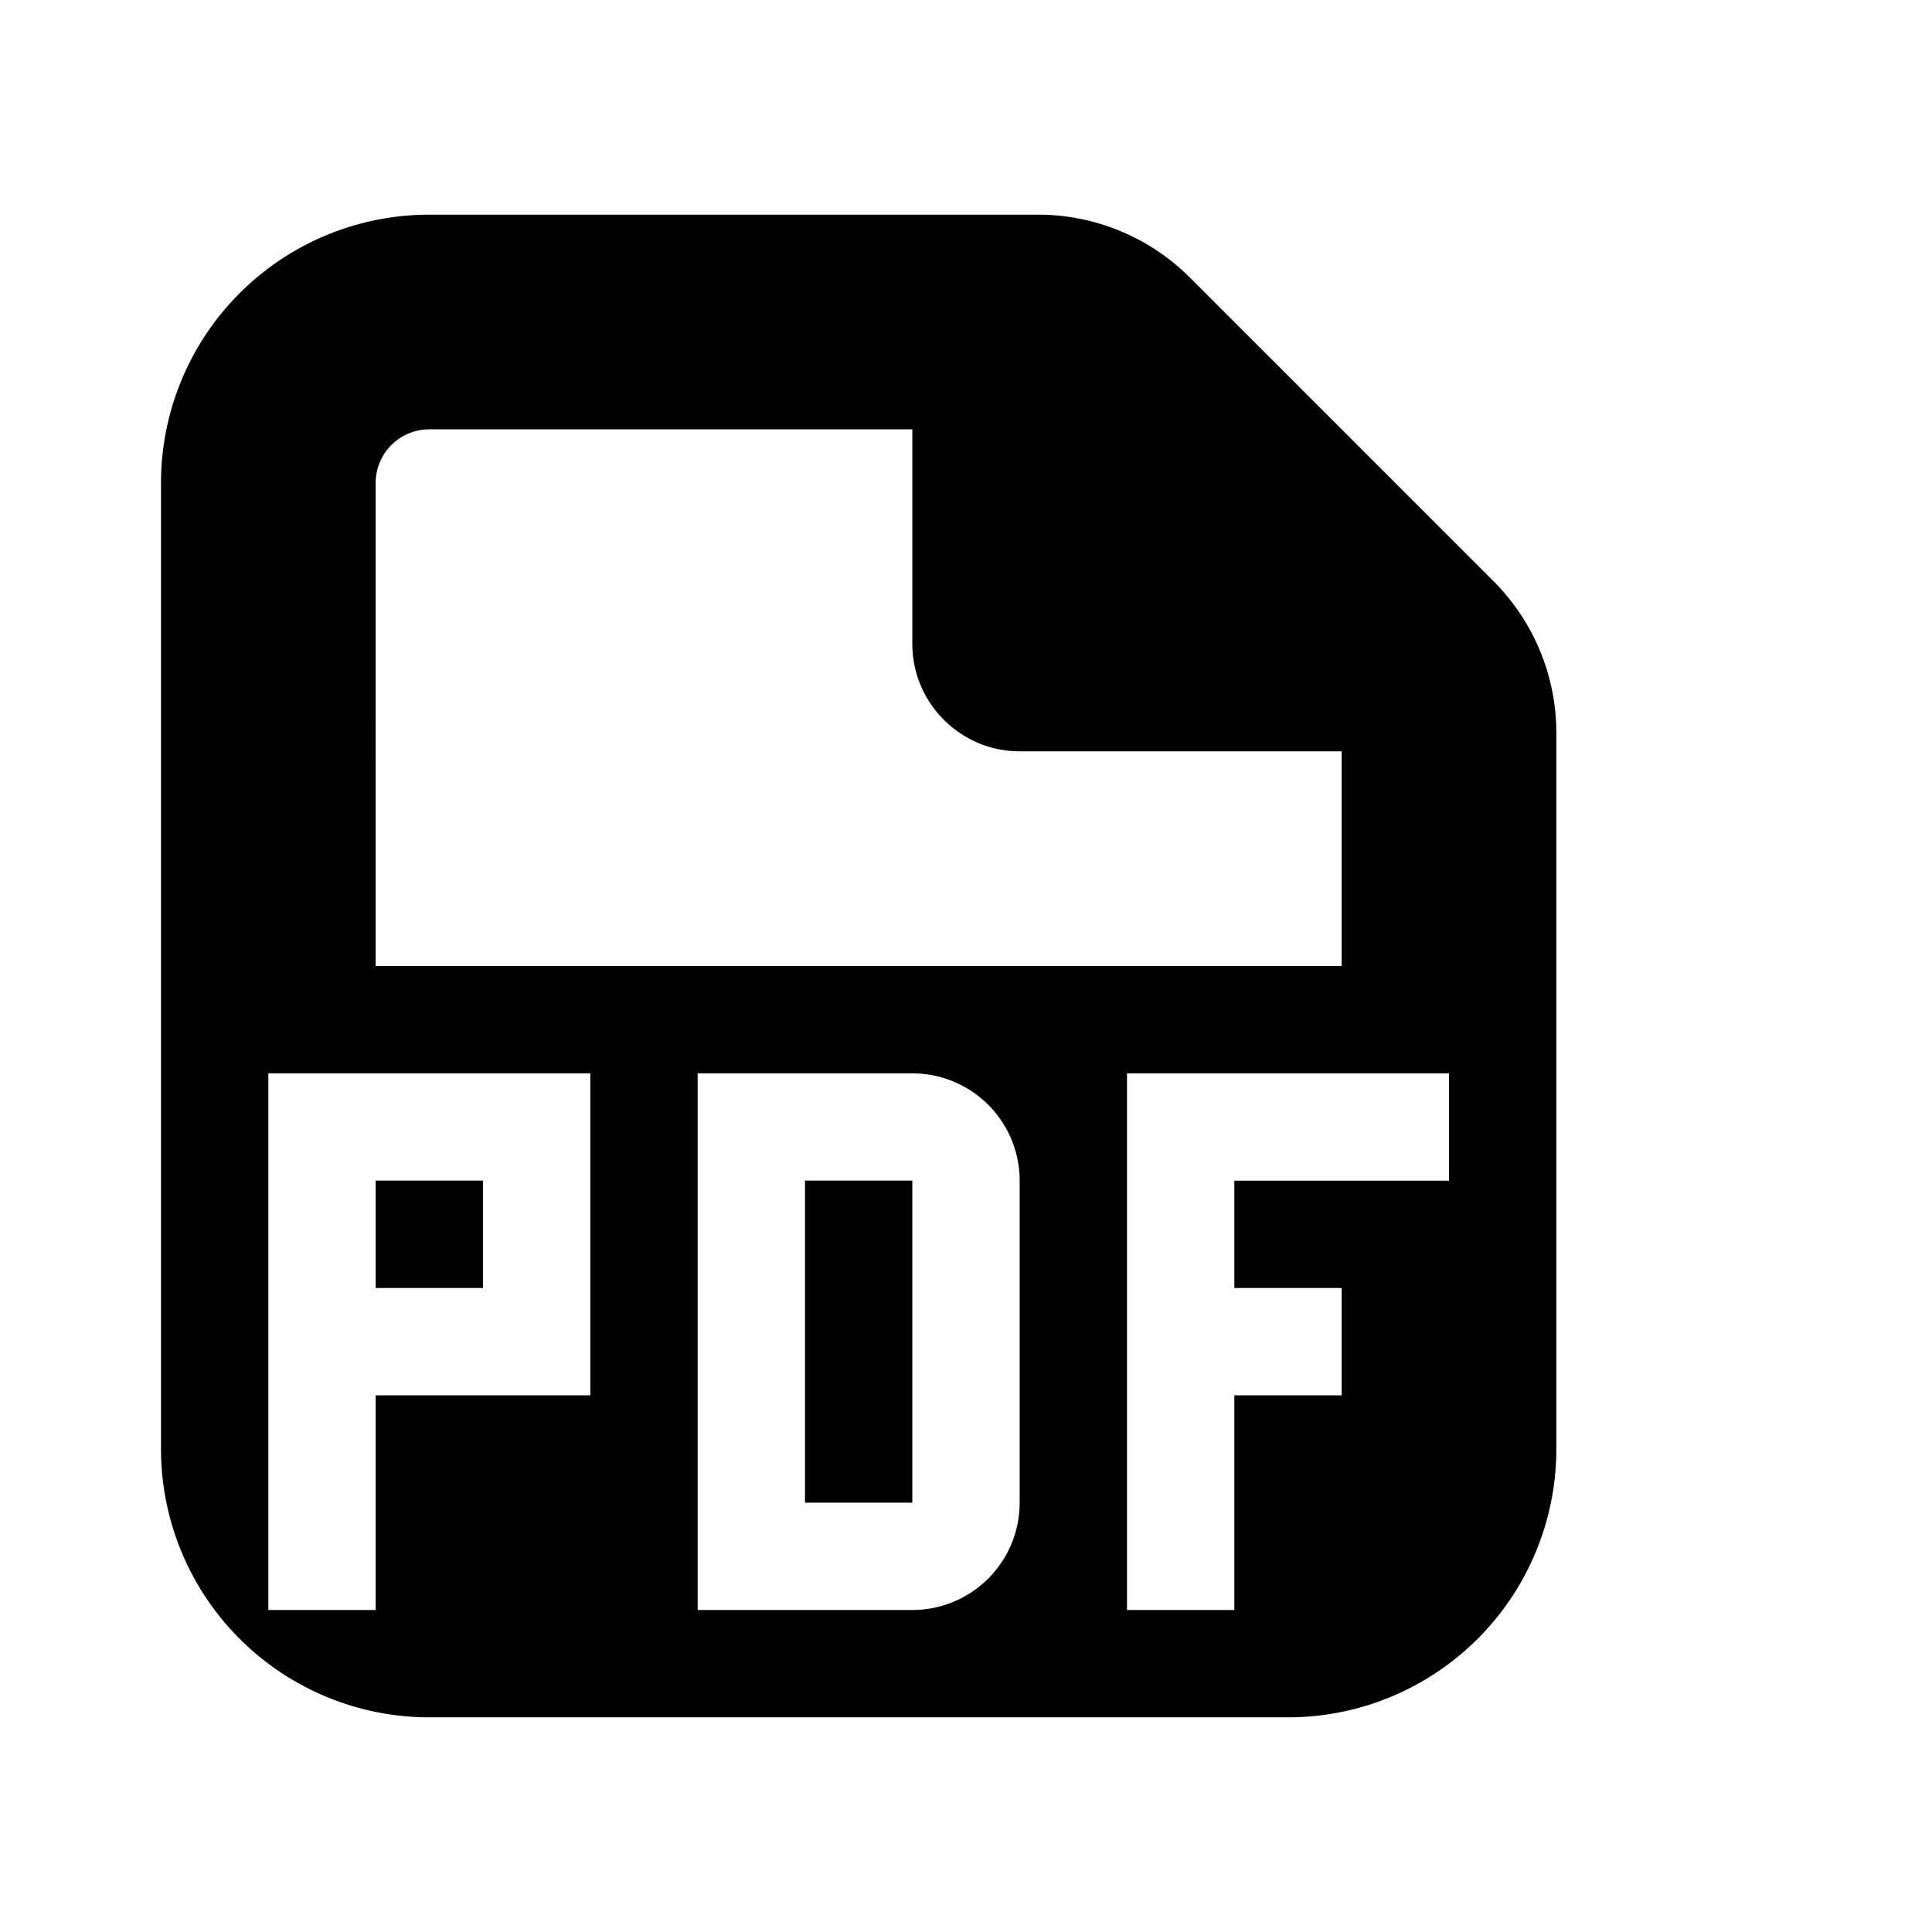 <svg xmlns="http://www.w3.org/2000/svg" viewBox="0 0 18 18"><path d="M7.5 14h1v-3.001h-1V14zm-4-2h1v-1.001h-1V12zm10-1h-2v1h1v1h-1v2h-1v-5h3v1zm-4 3a1 1 0 01-1 1h-2v-5h2a1 1 0 011 1v3zm-4-3v2h-2v2h-1v-5h3v1zm-2-6.5A.5.5 0 014 4h4.5v2c0 .55.45 1 1 1h3v2h-9V4.5zm10.414.914l-2.828-2.828A2 2 0 009.672 2H4a2.5 2.5 0 00-2.5 2.5v9A2.5 2.5 0 004 16h8a2.5 2.5 0 002.5-2.5V6.828a2 2 0 00-.586-1.414z" fill="currentColor" stroke="none"></path></svg>
